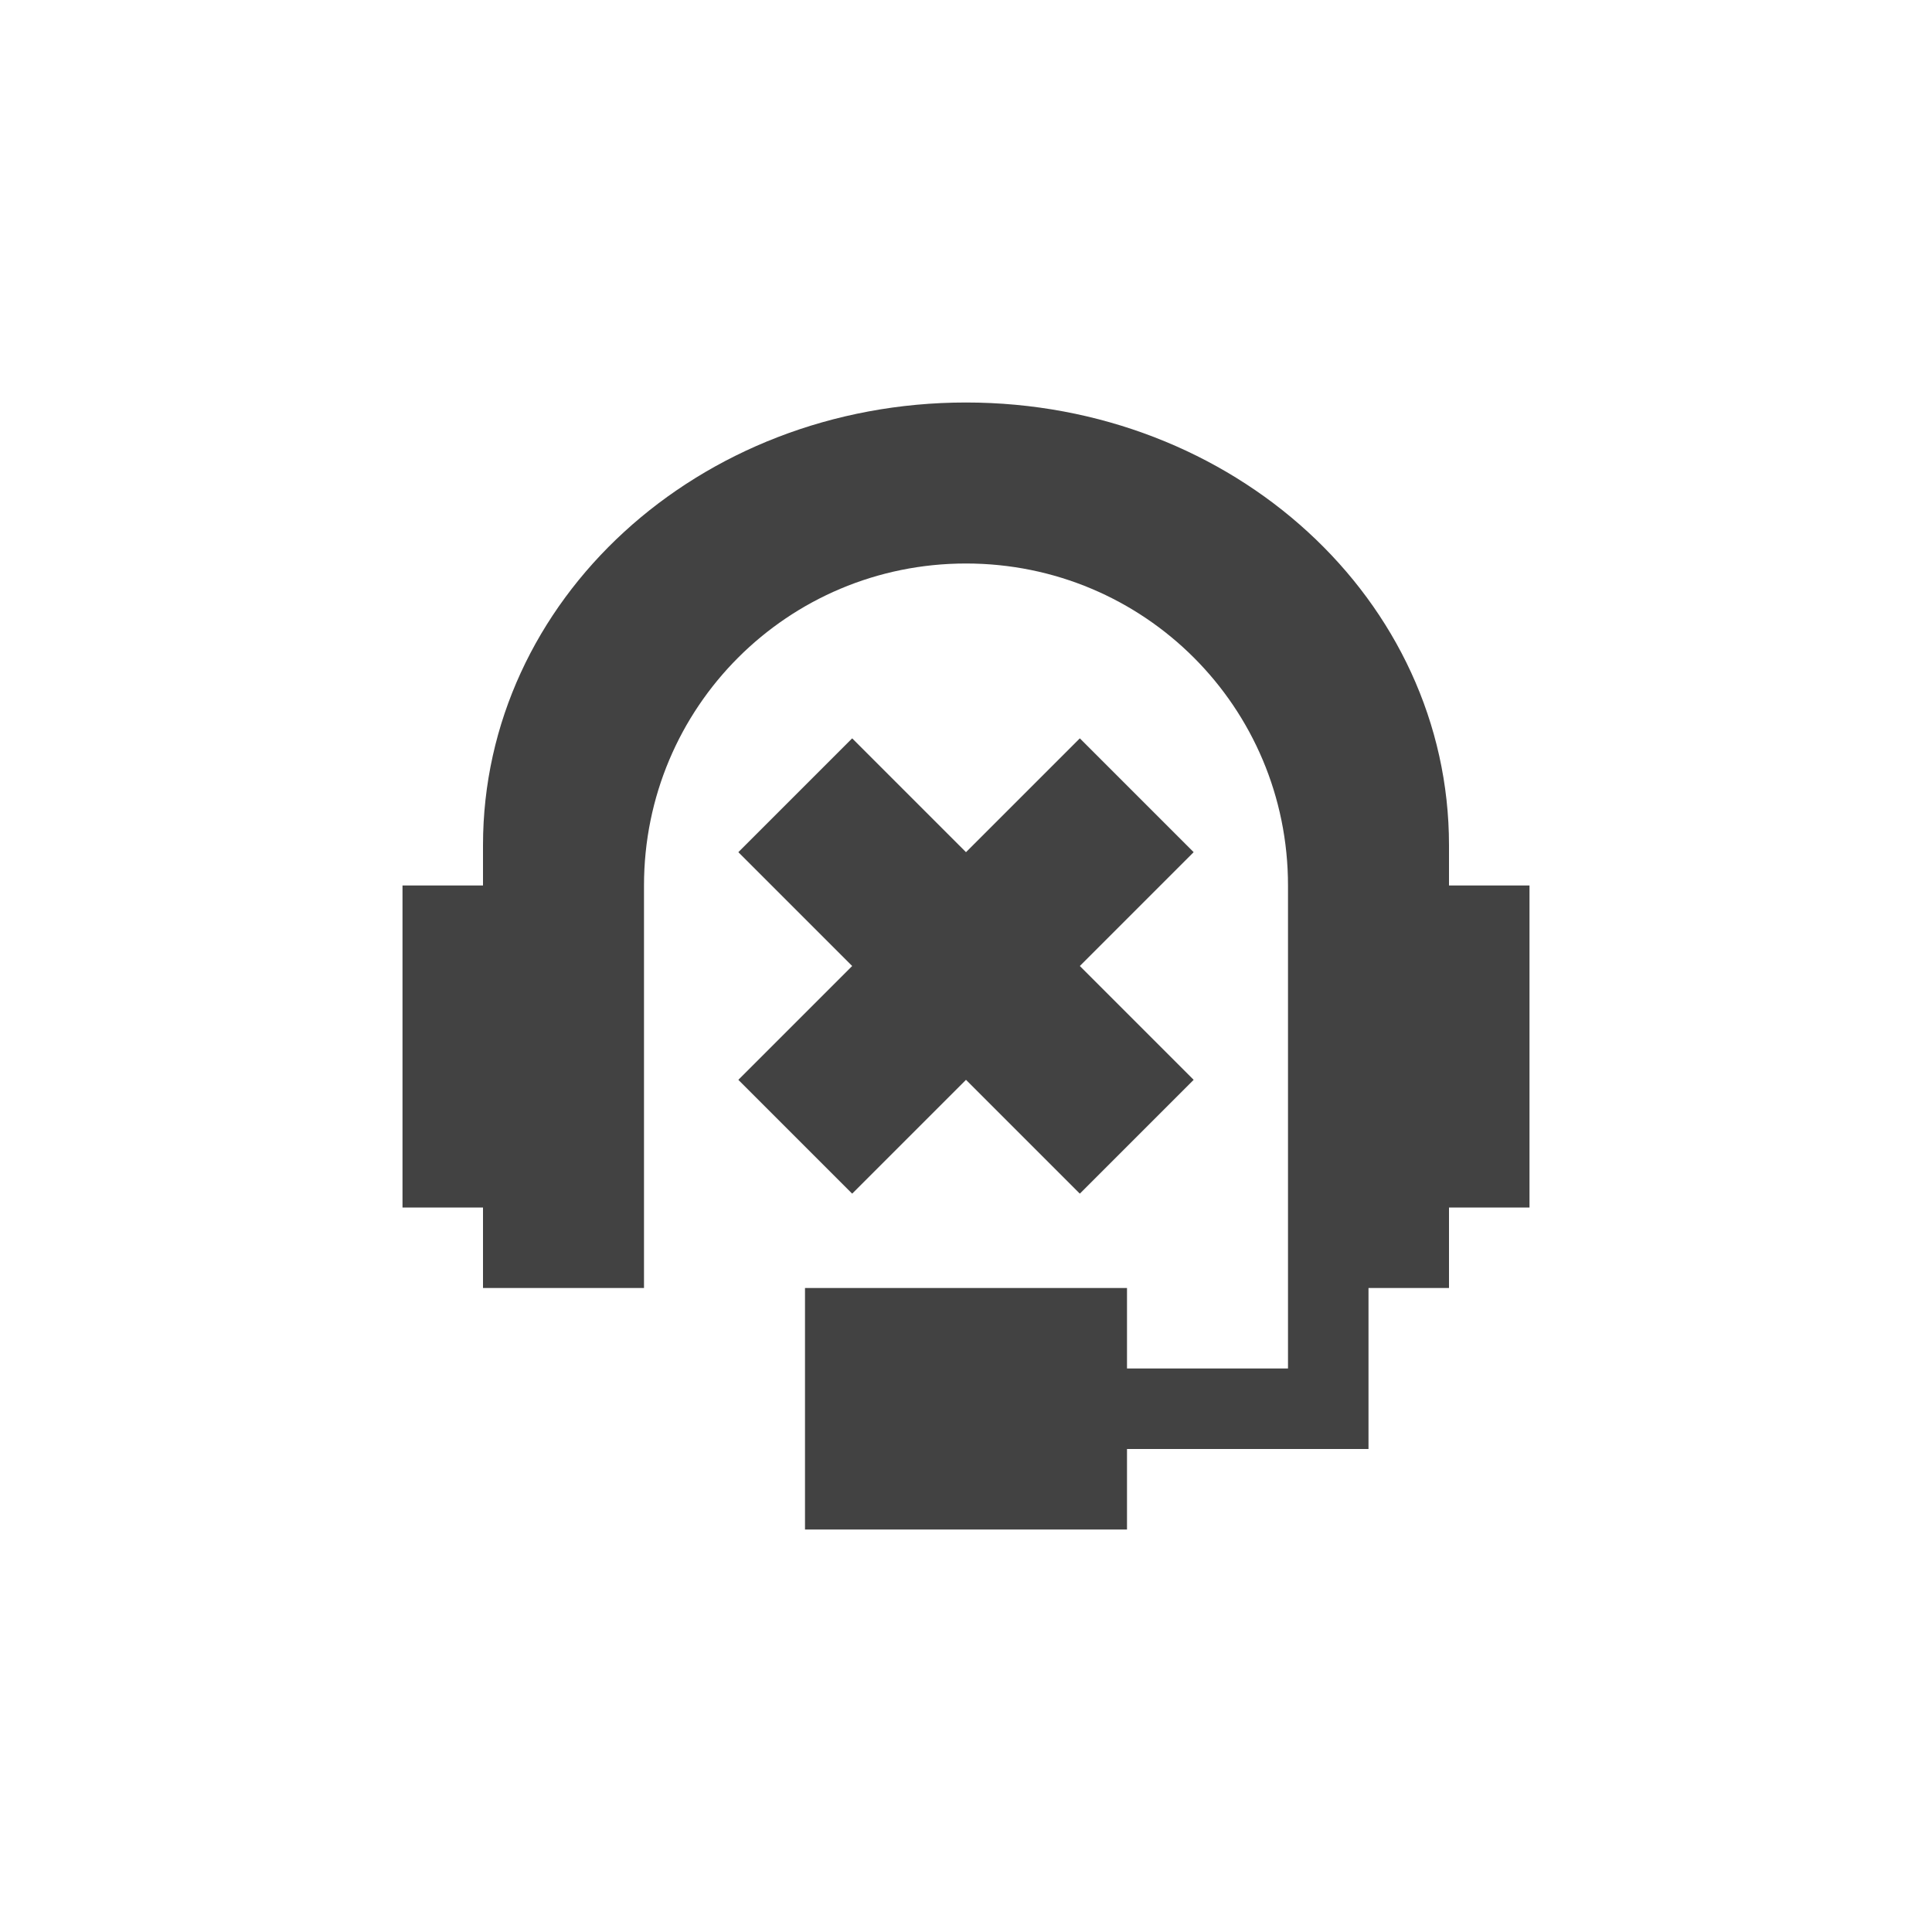 
<svg xmlns="http://www.w3.org/2000/svg" xmlns:xlink="http://www.w3.org/1999/xlink" width="24px" height="24px" viewBox="0 0 24 24" version="1.1">
<g id="surface1">
<defs>
  <style id="current-color-scheme" type="text/css">
   .ColorScheme-Text { color:#424242; } .ColorScheme-Highlight { color:#eeeeee; }
  </style>
 </defs>
<path style="fill:currentColor;fill-opacity:1" class="ColorScheme-Text" d="M 12 5 C 8.676 5 6 7.453 6 10.5 L 6 11 L 5 11 L 5 15 L 6 15 L 6 16 L 8 16 L 8 11 C 8 8.785 9.785 7 12 7 C 14.215 7 16 8.785 16 11 L 16 17 L 14 17 L 14 16 L 10 16 L 10 19 L 14 19 L 14 18 L 17 18 L 17 16 L 18 16 L 18 15 L 19 15 L 19 11 L 18 11 L 18 10.5 C 18 7.453 15.324 5 12 5 Z M 10.586 9.172 L 9.172 10.586 L 10.586 12 L 9.172 13.414 L 10.586 14.828 L 12 13.414 L 13.414 14.828 L 14.828 13.414 L 13.414 12 L 14.828 10.586 L 13.414 9.172 L 12 10.586 Z M 10.586 9.172 "/>
</g>
</svg>
